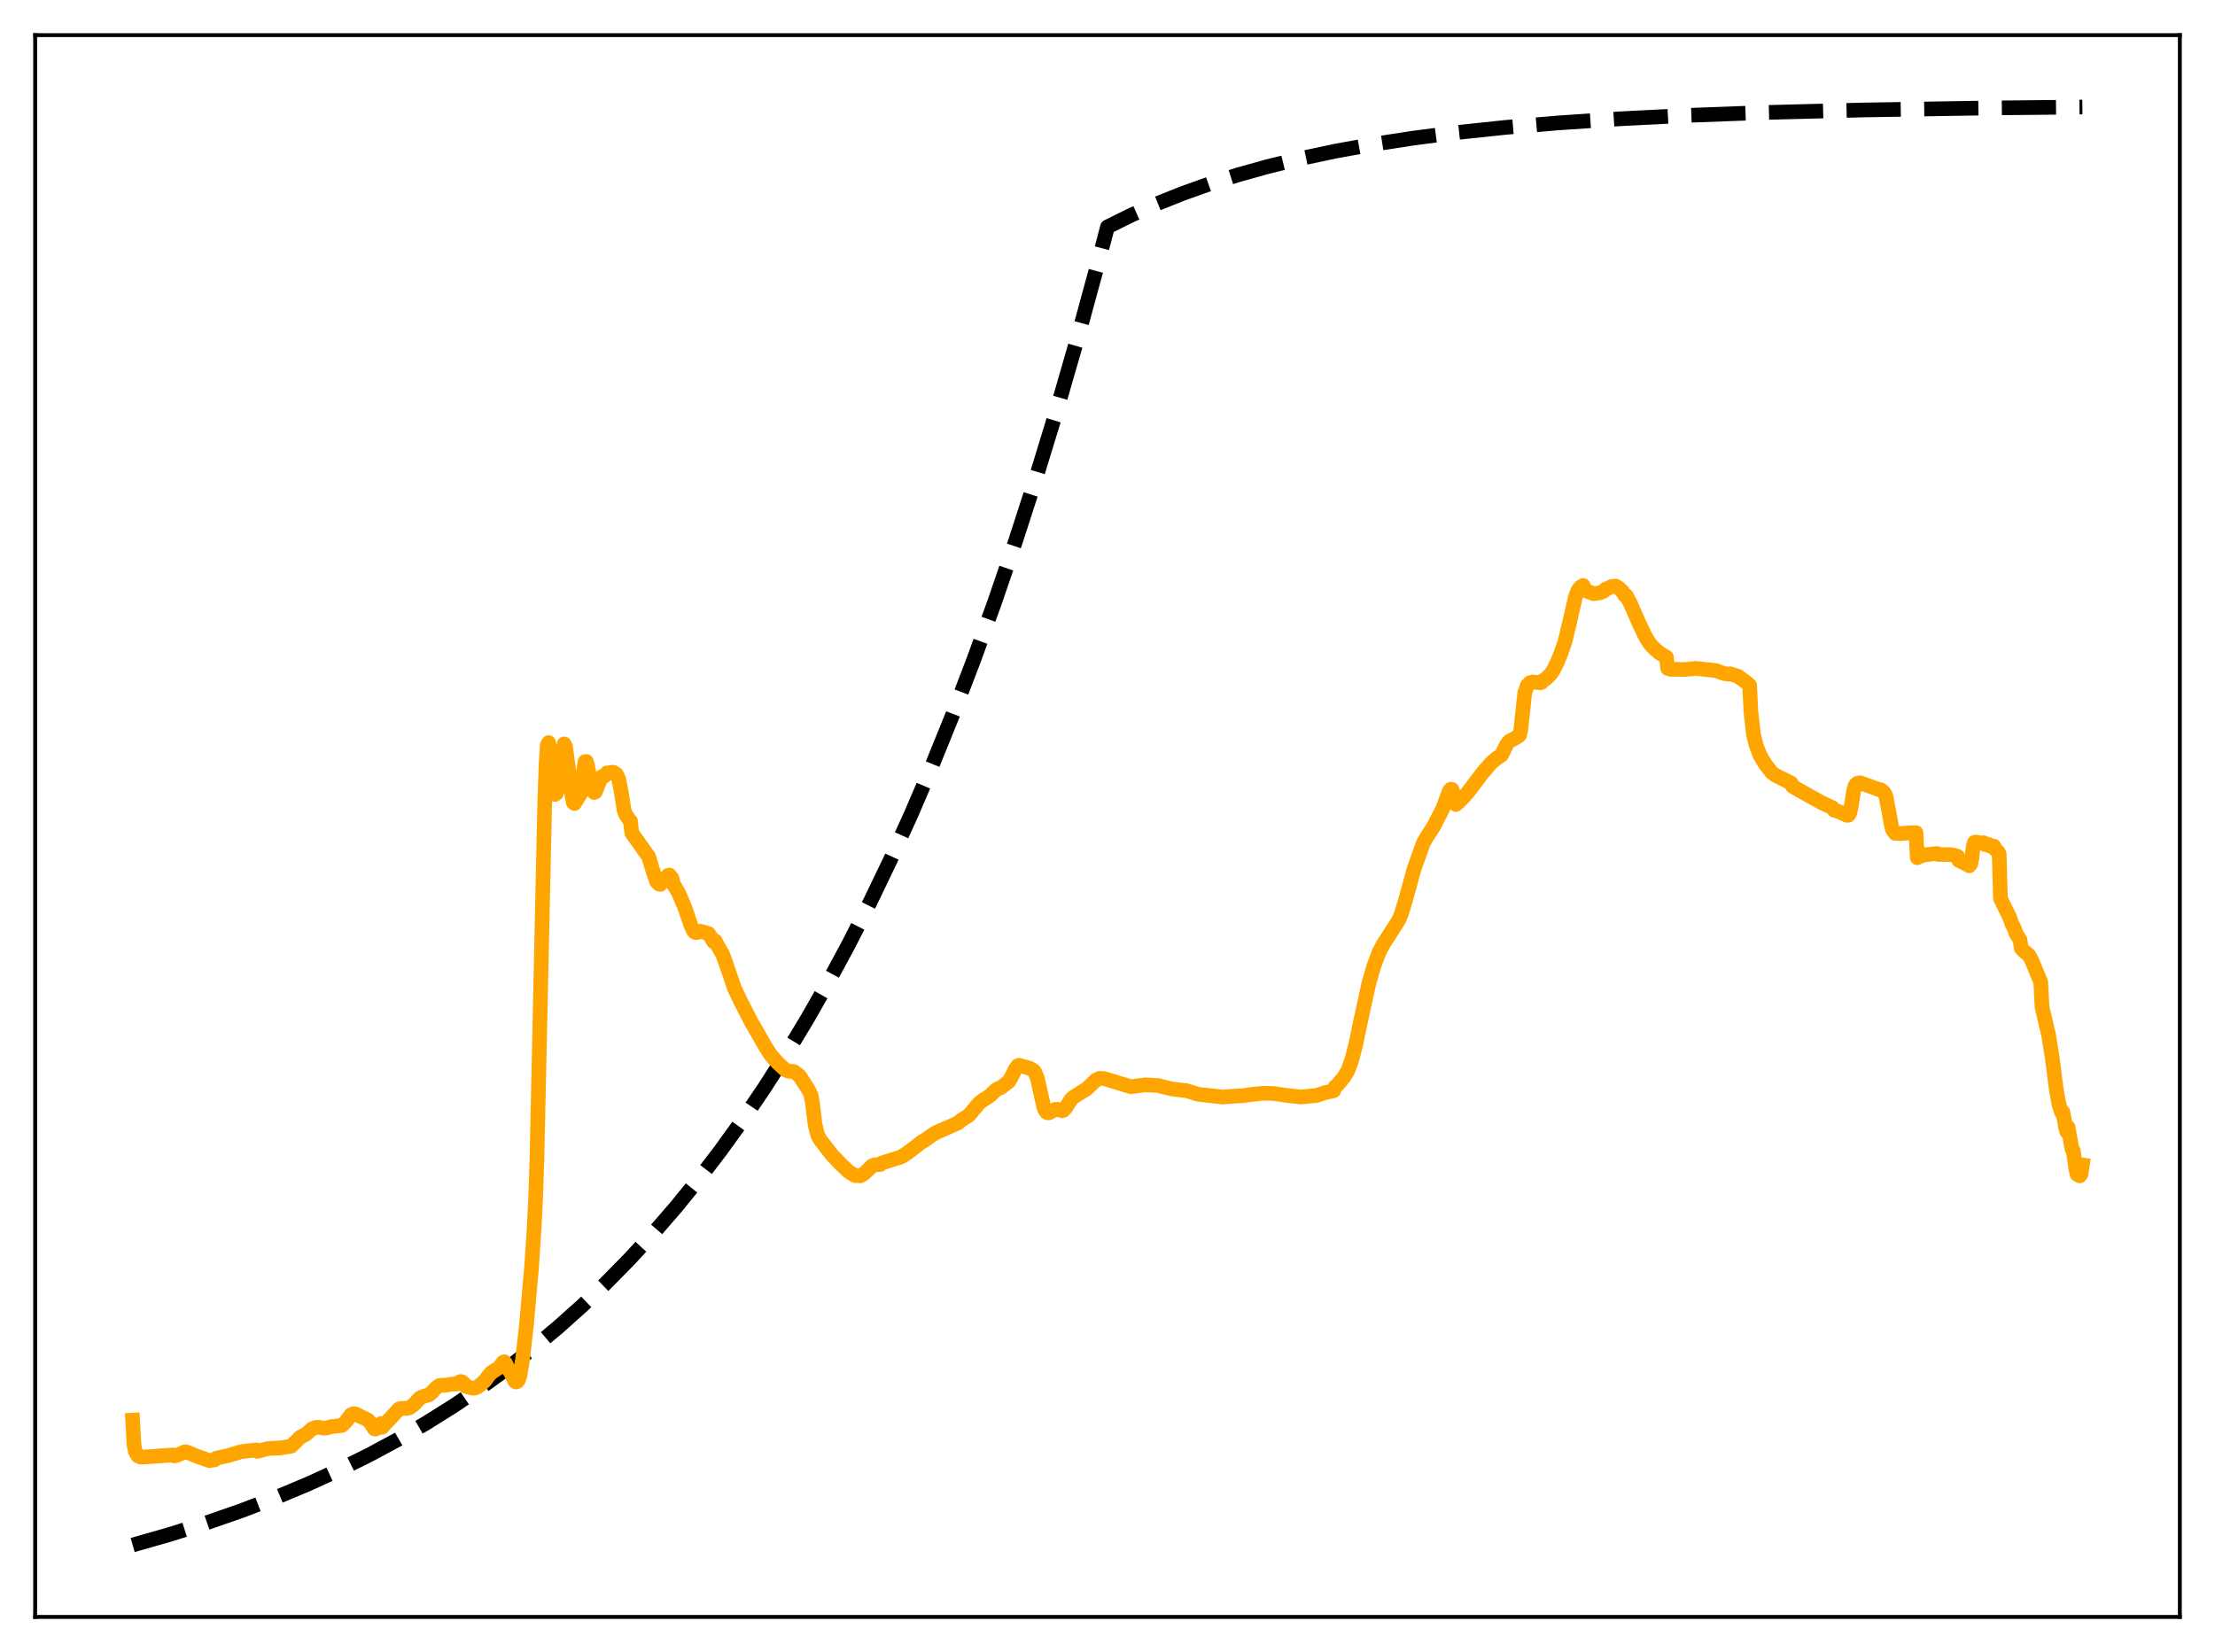 <?xml version="1.0" encoding="utf-8" standalone="no"?>
<!DOCTYPE svg PUBLIC "-//W3C//DTD SVG 1.1//EN"
  "http://www.w3.org/Graphics/SVG/1.1/DTD/svg11.dtd">
<svg xmlns:xlink="http://www.w3.org/1999/xlink" width="453.6pt" height="338.4pt" viewBox="0 0 453.6 338.4" xmlns="http://www.w3.org/2000/svg" version="1.1">
 <defs>
  <style type="text/css">*{stroke-linejoin: round; stroke-linecap: butt}</style>
 </defs>
 <g id="figure_1">
  <g id="patch_1">
   <path d="M 0 338.4 
L 453.6 338.4 
L 453.6 0 
L 0 0 
z
" style="fill: #ffffff"/>
  </g>
  <g id="axes_1">
   <g id="patch_2">
    <path d="M 7.2 331.2 
L 446.4 331.2 
L 446.4 7.2 
L 7.2 7.2 
z
" style="fill: #ffffff"/>
   </g>
   <g id="matplotlib.axis_1"/>
   <g id="matplotlib.axis_2"/>
   <g id="line2d_1">
    <path d="M 27.164 316.473 
L 34.883 314.267 
L 42.336 311.911 
L 49.523 309.407 
L 56.444 306.758 
L 63.098 303.971 
L 69.487 301.053 
L 75.609 298.014 
L 81.465 294.866 
L 87.321 291.463 
L 92.911 287.957 
L 98.5 284.181 
L 103.824 280.314 
L 109.148 276.164 
L 114.205 271.939 
L 119.263 267.42 
L 124.054 262.849 
L 128.845 257.977 
L 133.636 252.784 
L 138.428 247.25 
L 142.953 241.689 
L 147.478 235.784 
L 152.003 229.511 
L 156.528 222.85 
L 161.053 215.775 
L 165.312 208.716 
L 169.571 201.245 
L 173.83 193.339 
L 178.089 184.972 
L 182.348 176.117 
L 186.607 166.746 
L 190.865 156.828 
L 195.124 146.333 
L 199.383 135.226 
L 203.642 123.471 
L 207.901 111.031 
L 212.16 97.865 
L 216.419 83.932 
L 220.678 69.187 
L 224.937 53.583 
L 226.8 46.473 
L 231.591 44.101 
L 236.649 41.843 
L 241.972 39.709 
L 247.562 37.709 
L 253.418 35.85 
L 259.54 34.134 
L 266.195 32.502 
L 273.382 30.976 
L 281.101 29.573 
L 289.353 28.302 
L 298.403 27.139 
L 308.252 26.099 
L 319.165 25.171 
L 331.409 24.353 
L 345.517 23.635 
L 362.02 23.025 
L 381.718 22.525 
L 406.473 22.127 
L 426.436 21.927 
L 426.436 21.927 
" clip-path="url(#p9c91e94945)" style="fill: none; stroke-dasharray: 11.1,4.8; stroke-dashoffset: 0; stroke: #000000; stroke-width: 3"/>
   </g>
   <g id="line2d_2">
    <path d="M 27.164 290.897 
L 27.43 295.812 
L 27.696 297.276 
L 28.228 298.19 
L 28.761 298.447 
L 29.559 298.445 
L 35.415 298.029 
L 35.681 298.237 
L 36.48 298.012 
L 37.811 297.383 
L 38.343 297.463 
L 40.473 298.348 
L 41.537 298.698 
L 42.868 299.187 
L 43.933 299.035 
L 44.199 298.715 
L 46.861 298.12 
L 49.257 297.382 
L 50.854 297.17 
L 51.919 297.072 
L 52.451 296.976 
L 52.717 297.284 
L 54.847 296.715 
L 56.71 296.613 
L 57.242 296.607 
L 59.638 296.229 
L 61.501 294.378 
L 62.566 293.838 
L 63.897 292.688 
L 64.695 292.377 
L 65.228 292.357 
L 66.292 292.544 
L 66.825 292.506 
L 67.889 292.214 
L 70.019 291.991 
L 70.817 291.217 
L 71.882 289.792 
L 72.415 289.553 
L 72.947 289.664 
L 73.745 290.118 
L 74.81 290.588 
L 75.343 290.87 
L 75.875 291.458 
L 76.673 292.689 
L 76.94 292.712 
L 77.206 292.588 
L 78.004 291.601 
L 78.271 292.35 
L 79.069 291.419 
L 80.134 290.329 
L 81.731 288.58 
L 82.263 288.462 
L 83.328 288.5 
L 83.86 288.364 
L 84.659 287.786 
L 85.457 286.933 
L 85.99 286.358 
L 86.788 286.009 
L 87.853 285.7 
L 88.385 285.246 
L 89.45 284.152 
L 89.983 283.804 
L 90.515 283.728 
L 91.047 283.776 
L 92.378 283.524 
L 93.443 283.501 
L 94.241 282.993 
L 94.508 282.996 
L 95.04 283.404 
L 95.306 283.939 
L 96.637 284.317 
L 97.169 284.348 
L 97.702 284.158 
L 98.5 283.556 
L 99.299 282.837 
L 100.097 281.748 
L 100.63 281.15 
L 102.227 280.114 
L 103.025 279.031 
L 103.292 278.938 
L 103.558 279.296 
L 104.09 280.436 
L 104.623 281.214 
L 105.421 282.907 
L 105.687 283.09 
L 105.953 282.974 
L 106.22 282.538 
L 106.486 281.667 
L 107.018 278.409 
L 107.817 271.343 
L 108.881 259.303 
L 109.414 251.048 
L 109.68 245.652 
L 109.946 237.795 
L 111.543 164.771 
L 111.809 156.915 
L 112.076 152.626 
L 112.342 152.11 
L 112.608 153.67 
L 113.14 160.225 
L 113.407 162.083 
L 113.673 162.726 
L 113.939 162.499 
L 114.205 161.035 
L 115.004 154.657 
L 115.536 152.373 
L 115.802 152.866 
L 116.335 156.837 
L 116.867 161.439 
L 117.399 164.364 
L 117.665 164.581 
L 118.198 163.69 
L 118.996 162.407 
L 119.263 160.755 
L 119.529 157.686 
L 119.795 156.014 
L 120.061 155.972 
L 120.327 156.832 
L 121.126 160.877 
L 121.658 162.328 
L 121.924 162.215 
L 122.723 160.197 
L 123.255 159.063 
L 123.788 158.967 
L 124.32 158.313 
L 124.852 158.267 
L 125.119 158.326 
L 125.385 158.179 
L 125.651 158.222 
L 126.183 158.556 
L 126.449 158.992 
L 126.716 159.684 
L 127.248 162.372 
L 127.78 165.786 
L 128.047 166.698 
L 128.845 167.899 
L 129.111 168.185 
L 129.377 170.624 
L 132.838 175.485 
L 133.636 178.133 
L 134.435 180.533 
L 134.967 181.106 
L 135.233 181.157 
L 136.032 180.25 
L 136.831 179.3 
L 137.097 179.252 
L 137.629 179.961 
L 137.895 181.173 
L 138.161 181.522 
L 138.96 182.91 
L 139.492 184.111 
L 140.291 186.032 
L 141.356 189.193 
L 141.888 190.432 
L 142.154 190.861 
L 142.42 191.005 
L 142.687 191.012 
L 143.485 190.755 
L 145.082 191.221 
L 145.615 192.021 
L 146.147 192.902 
L 146.413 192.692 
L 148.01 195.543 
L 148.809 197.752 
L 150.406 202.447 
L 151.737 205.239 
L 153.866 209.366 
L 156.794 214.458 
L 157.859 216.14 
L 159.19 217.634 
L 160.787 219.121 
L 161.319 219.37 
L 161.852 219.459 
L 162.384 219.458 
L 162.65 219.537 
L 163.715 220.359 
L 165.312 222.814 
L 165.844 223.763 
L 166.111 224.457 
L 166.377 225.924 
L 166.909 230.325 
L 167.441 232.498 
L 167.974 233.474 
L 170.369 236.56 
L 171.967 238.248 
L 173.83 240.029 
L 175.161 240.812 
L 176.225 240.844 
L 177.024 240.338 
L 177.823 239.571 
L 178.621 238.783 
L 179.153 238.605 
L 180.218 238.544 
L 180.484 238.262 
L 184.477 236.994 
L 185.542 236.355 
L 186.873 235.361 
L 188.736 233.919 
L 189.268 233.639 
L 190.865 232.511 
L 191.664 232.004 
L 196.189 230.013 
L 196.988 229.345 
L 198.319 228.535 
L 198.851 227.958 
L 200.448 226.021 
L 201.247 225.371 
L 202.311 224.723 
L 202.844 224.323 
L 203.908 223.274 
L 204.441 222.968 
L 204.973 222.779 
L 206.57 221.544 
L 207.103 220.649 
L 207.901 219.018 
L 208.433 218.29 
L 208.7 218.203 
L 210.829 218.804 
L 211.628 219.267 
L 211.894 219.553 
L 212.426 220.836 
L 212.959 223.16 
L 213.757 226.753 
L 214.023 227.44 
L 214.289 227.809 
L 214.556 227.95 
L 214.822 227.942 
L 216.153 227.231 
L 216.685 227.238 
L 217.484 227.516 
L 217.75 227.441 
L 218.282 226.875 
L 219.347 225.172 
L 219.879 224.699 
L 222.541 223.039 
L 224.404 221.254 
L 225.203 220.88 
L 226.001 220.906 
L 227.332 221.293 
L 231.591 222.6 
L 233.188 222.377 
L 234.519 222.218 
L 237.181 222.358 
L 238.246 222.628 
L 240.109 223.078 
L 243.037 223.423 
L 245.433 224.154 
L 250.49 224.711 
L 252.087 224.57 
L 254.749 224.426 
L 255.548 224.27 
L 257.145 224.098 
L 258.742 223.937 
L 260.871 223.984 
L 262.202 224.187 
L 263.267 224.35 
L 266.461 224.701 
L 268.324 224.516 
L 269.655 224.377 
L 271.252 223.838 
L 273.116 223.425 
L 273.382 222.643 
L 273.914 222.222 
L 275.245 220.609 
L 276.044 219.244 
L 276.842 217.081 
L 277.641 213.932 
L 278.705 208.854 
L 280.303 201.501 
L 281.367 197.808 
L 282.432 195.01 
L 283.231 193.484 
L 286.425 188.502 
L 286.957 187.238 
L 287.756 184.65 
L 289.619 177.887 
L 291.482 172.672 
L 292.281 171.287 
L 293.612 169.238 
L 295.475 165.586 
L 296.806 162.012 
L 297.072 161.666 
L 297.338 161.69 
L 297.604 162.478 
L 297.871 164.036 
L 298.137 164.795 
L 298.669 164.354 
L 299.734 163.26 
L 300.532 162.375 
L 303.46 158.495 
L 305.324 156.317 
L 306.388 155.404 
L 307.453 154.698 
L 307.985 153.673 
L 308.518 152.512 
L 309.05 151.858 
L 309.849 151.417 
L 310.913 150.825 
L 311.18 150.558 
L 311.446 149.441 
L 312.244 141.907 
L 312.777 140.402 
L 313.309 139.863 
L 313.841 139.699 
L 315.439 139.843 
L 315.705 139.746 
L 315.971 139.413 
L 316.503 139.111 
L 317.568 138.069 
L 318.1 137.284 
L 318.899 135.68 
L 319.697 133.71 
L 320.496 131.393 
L 321.295 128.075 
L 322.625 122.274 
L 323.158 120.913 
L 323.69 120.232 
L 324.223 119.944 
L 324.489 120.734 
L 325.287 121.237 
L 325.82 121.389 
L 326.352 121.612 
L 327.683 121.406 
L 328.481 121.065 
L 328.748 120.725 
L 329.546 120.383 
L 330.079 120.128 
L 330.611 120.115 
L 330.877 120.054 
L 331.409 120.385 
L 332.208 121.109 
L 332.74 121.969 
L 333.007 121.978 
L 333.805 123.44 
L 335.668 127.692 
L 336.999 130.487 
L 337.798 131.741 
L 338.33 132.403 
L 339.661 133.63 
L 340.46 134.131 
L 341.258 134.606 
L 341.524 136.91 
L 342.323 137.141 
L 342.855 137.082 
L 344.719 137.137 
L 346.582 136.998 
L 347.114 136.9 
L 348.179 137.006 
L 349.244 137.132 
L 350.841 137.291 
L 351.373 137.353 
L 352.704 137.847 
L 353.236 137.995 
L 354.035 138.106 
L 354.301 138.009 
L 355.898 138.523 
L 357.495 139.67 
L 358.294 140.355 
L 358.56 145.783 
L 359.092 150.485 
L 359.625 152.645 
L 360.423 154.71 
L 361.488 156.514 
L 362.819 158.223 
L 363.617 158.82 
L 366.812 160.4 
L 367.078 161.059 
L 368.675 161.989 
L 373.2 164.499 
L 373.732 164.734 
L 375.329 165.495 
L 375.596 165.953 
L 376.66 166.272 
L 377.991 166.904 
L 378.257 167.013 
L 378.524 166.986 
L 378.79 166.558 
L 379.056 165.482 
L 379.588 162.051 
L 379.855 161.038 
L 380.121 160.628 
L 380.387 160.438 
L 380.919 160.336 
L 384.912 161.767 
L 385.178 161.787 
L 385.711 162.205 
L 385.977 162.578 
L 386.243 163.226 
L 386.775 166.069 
L 387.308 169.005 
L 387.574 169.968 
L 388.106 170.693 
L 388.372 170.643 
L 388.905 170.751 
L 390.236 170.653 
L 390.768 170.6 
L 392.365 170.559 
L 392.631 175.687 
L 393.164 175.402 
L 394.228 175.078 
L 396.624 174.834 
L 396.89 175.015 
L 399.552 175.07 
L 400.351 175.244 
L 400.883 175.4 
L 401.149 176.242 
L 402.214 176.755 
L 403.279 177.348 
L 403.545 177.015 
L 403.811 175.78 
L 404.077 173.449 
L 404.343 172.539 
L 404.609 172.477 
L 405.674 172.679 
L 406.207 172.621 
L 406.473 173 
L 407.005 172.912 
L 407.271 172.999 
L 407.537 173.317 
L 408.336 173.331 
L 408.602 173.963 
L 409.135 174.409 
L 409.401 174.879 
L 409.667 184.039 
L 411.53 187.865 
L 412.063 189.336 
L 412.595 190.383 
L 412.861 191.241 
L 413.66 192.502 
L 413.926 194.239 
L 414.458 194.802 
L 415.523 195.705 
L 416.055 196.66 
L 417.919 201.203 
L 418.185 206.332 
L 419.516 211.952 
L 420.314 216.995 
L 421.113 223.273 
L 421.645 226.174 
L 422.177 227.871 
L 422.444 227.768 
L 422.976 230.729 
L 423.242 231.801 
L 423.508 230.887 
L 424.307 235.318 
L 424.573 235.712 
L 425.105 239.375 
L 425.372 240.571 
L 425.638 240.351 
L 425.904 240.854 
L 426.17 240.456 
L 426.436 238.618 
L 426.436 238.618 
" clip-path="url(#p9c91e94945)" style="fill: none; stroke: #ffa500; stroke-width: 3; stroke-linecap: square"/>
   </g>
   <g id="patch_3">
    <path d="M 7.2 331.2 
L 7.2 7.2 
" style="fill: none; stroke: #000000; stroke-width: 0.8; stroke-linejoin: miter; stroke-linecap: square"/>
   </g>
   <g id="patch_4">
    <path d="M 446.4 331.2 
L 446.4 7.2 
" style="fill: none; stroke: #000000; stroke-width: 0.8; stroke-linejoin: miter; stroke-linecap: square"/>
   </g>
   <g id="patch_5">
    <path d="M 7.2 331.2 
L 446.4 331.2 
" style="fill: none; stroke: #000000; stroke-width: 0.8; stroke-linejoin: miter; stroke-linecap: square"/>
   </g>
   <g id="patch_6">
    <path d="M 7.2 7.2 
L 446.4 7.2 
" style="fill: none; stroke: #000000; stroke-width: 0.8; stroke-linejoin: miter; stroke-linecap: square"/>
   </g>
  </g>
 </g>
 <defs>
  <clipPath id="p9c91e94945">
   <rect x="7.2" y="7.2" width="439.2" height="324"/>
  </clipPath>
 </defs>
</svg>
